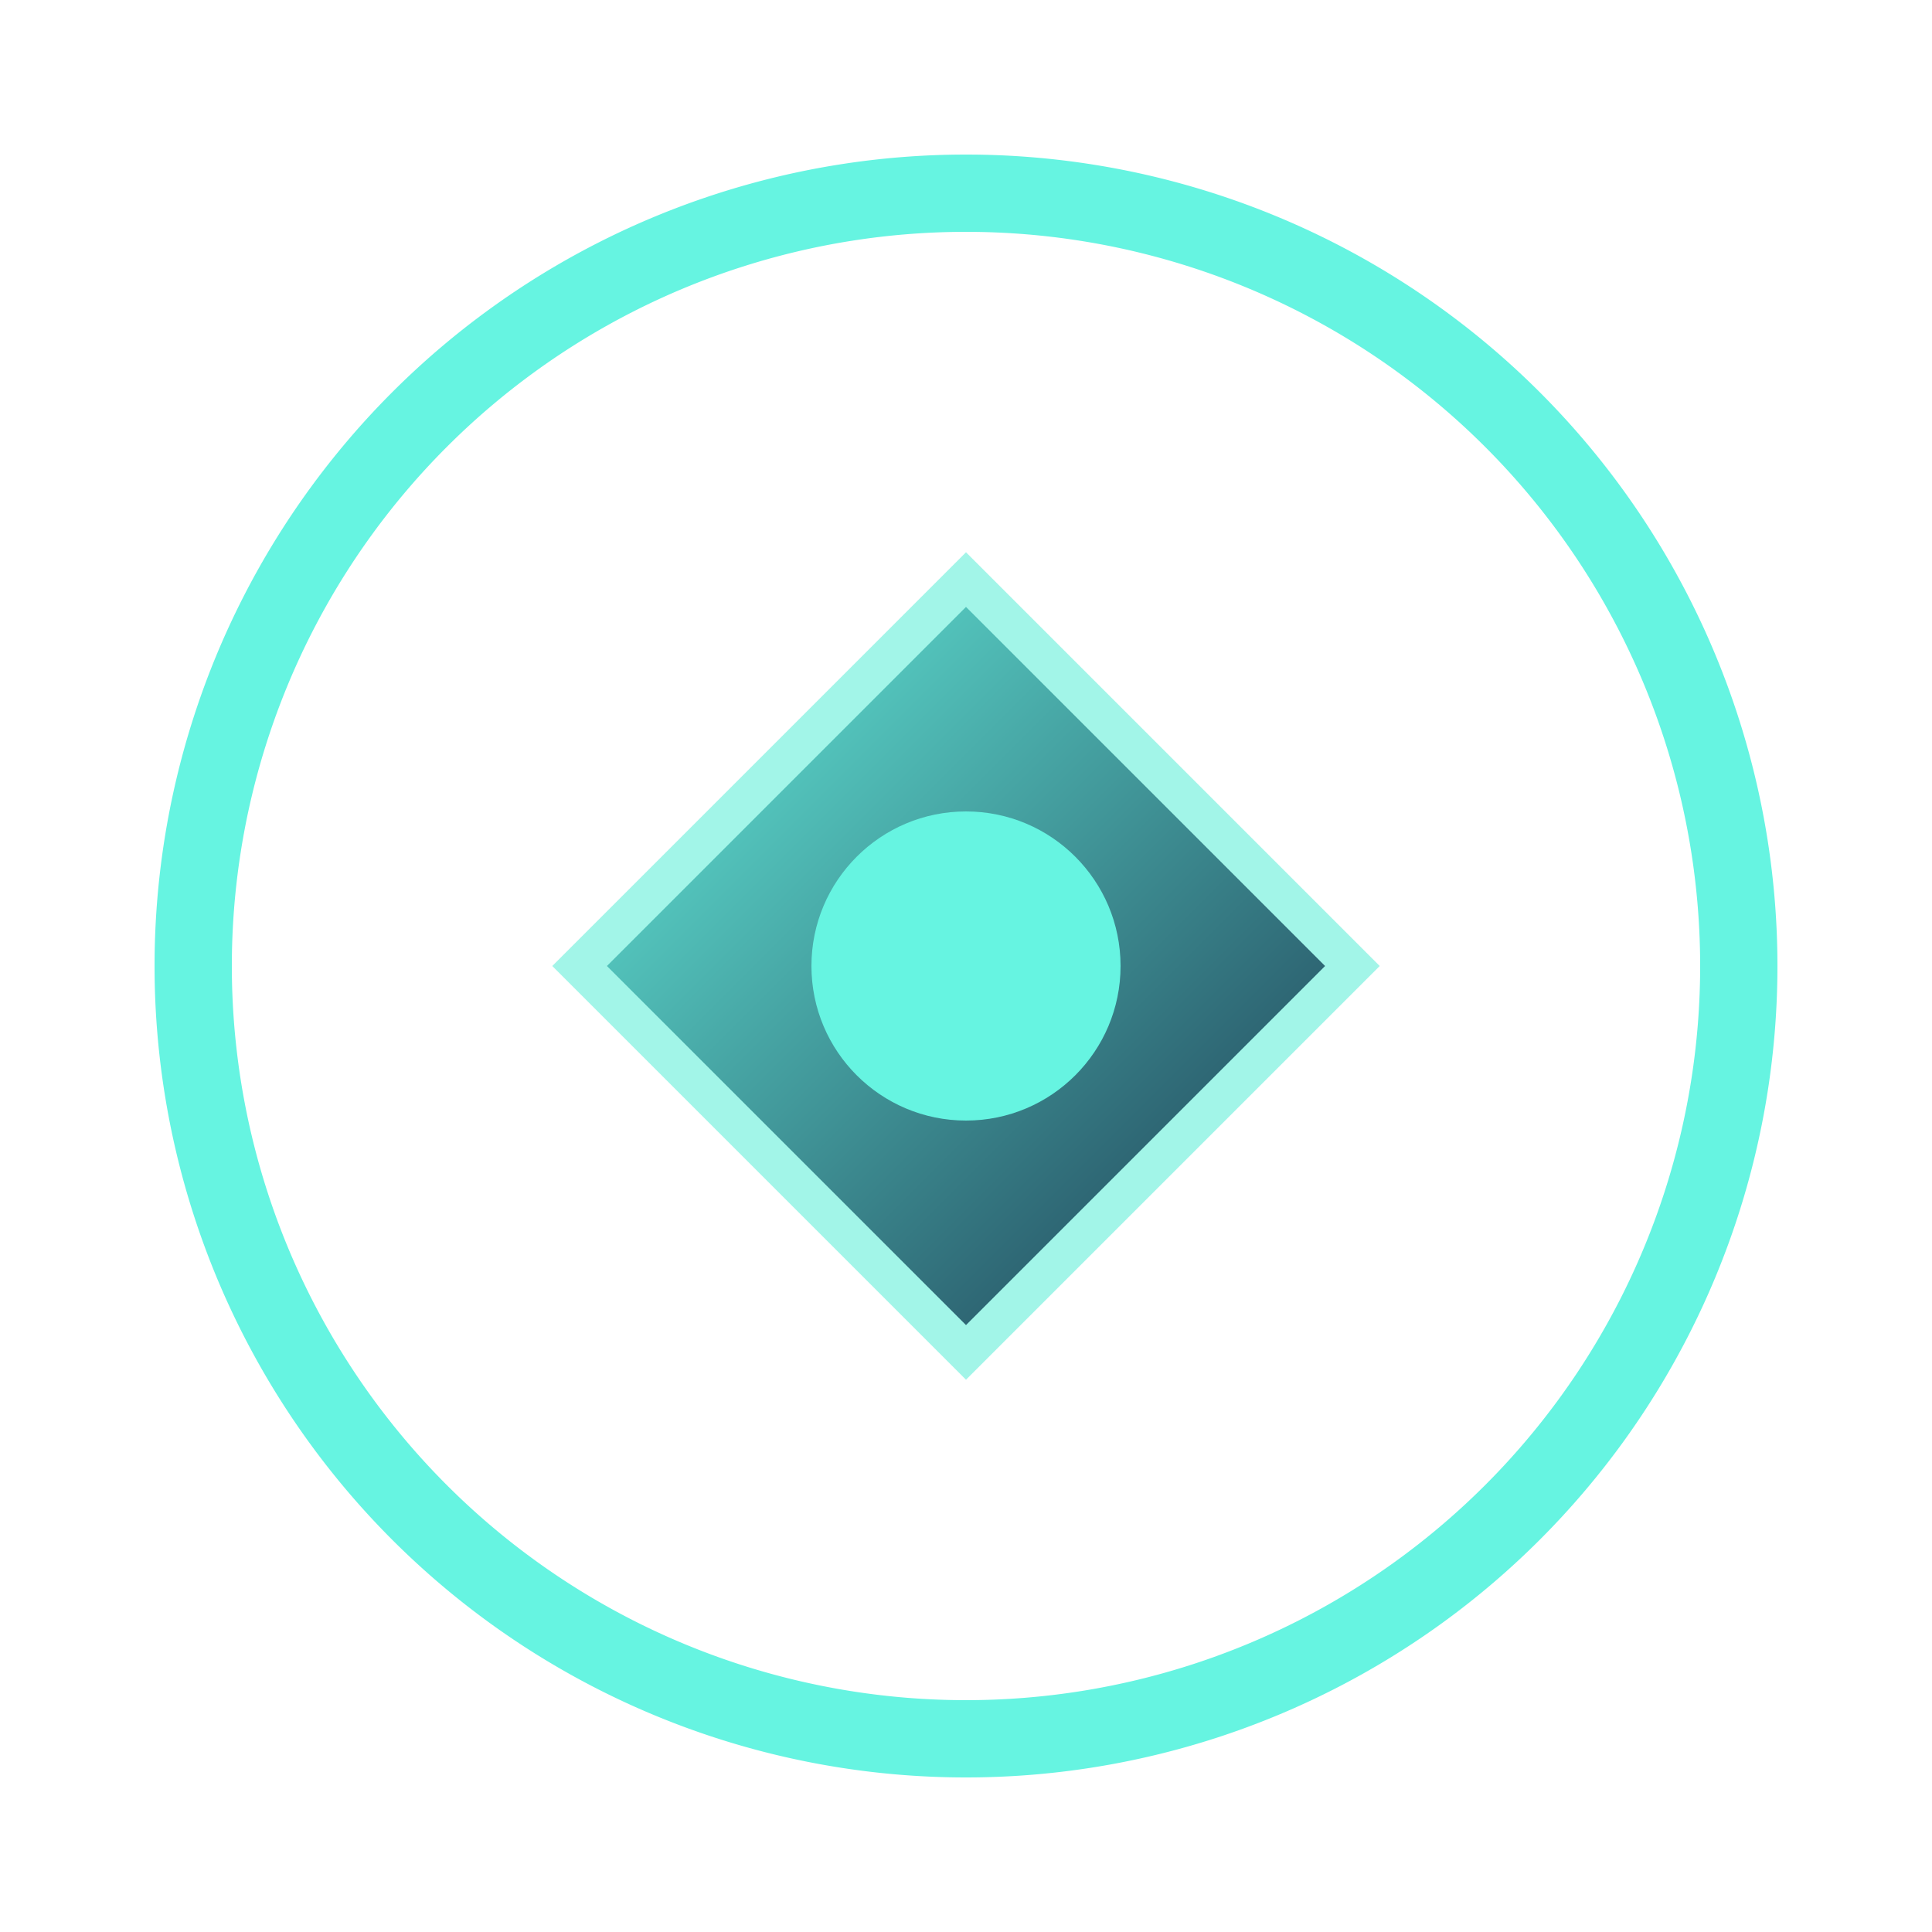 <svg width="60" height="60" viewBox="0 0 100 100" xmlns="http://www.w3.org/2000/svg" fill="none">
    <defs>
        <linearGradient id="grad1" x1="0%" y1="0%" x2="100%" y2="100%">
            <stop offset="0%" style="stop-color:#66f4e1;stop-opacity:1" />
            <stop offset="100%" style="stop-color:#1a344d;stop-opacity:1" />
        </linearGradient>
    </defs>
    <path d="M50 10 A 40 40 0 1 1 50 90 A 40 40 0 1 1 50 10" stroke="#66f4e1" stroke-width="4"/>
    <path d="M30 50 L50 30 L70 50 L50 70 Z" fill="url(#grad1)" stroke="#a2f5e8" stroke-width="2"/>
    <circle cx="50" cy="50" r="8" fill="#66f4e1"/>
</svg>
